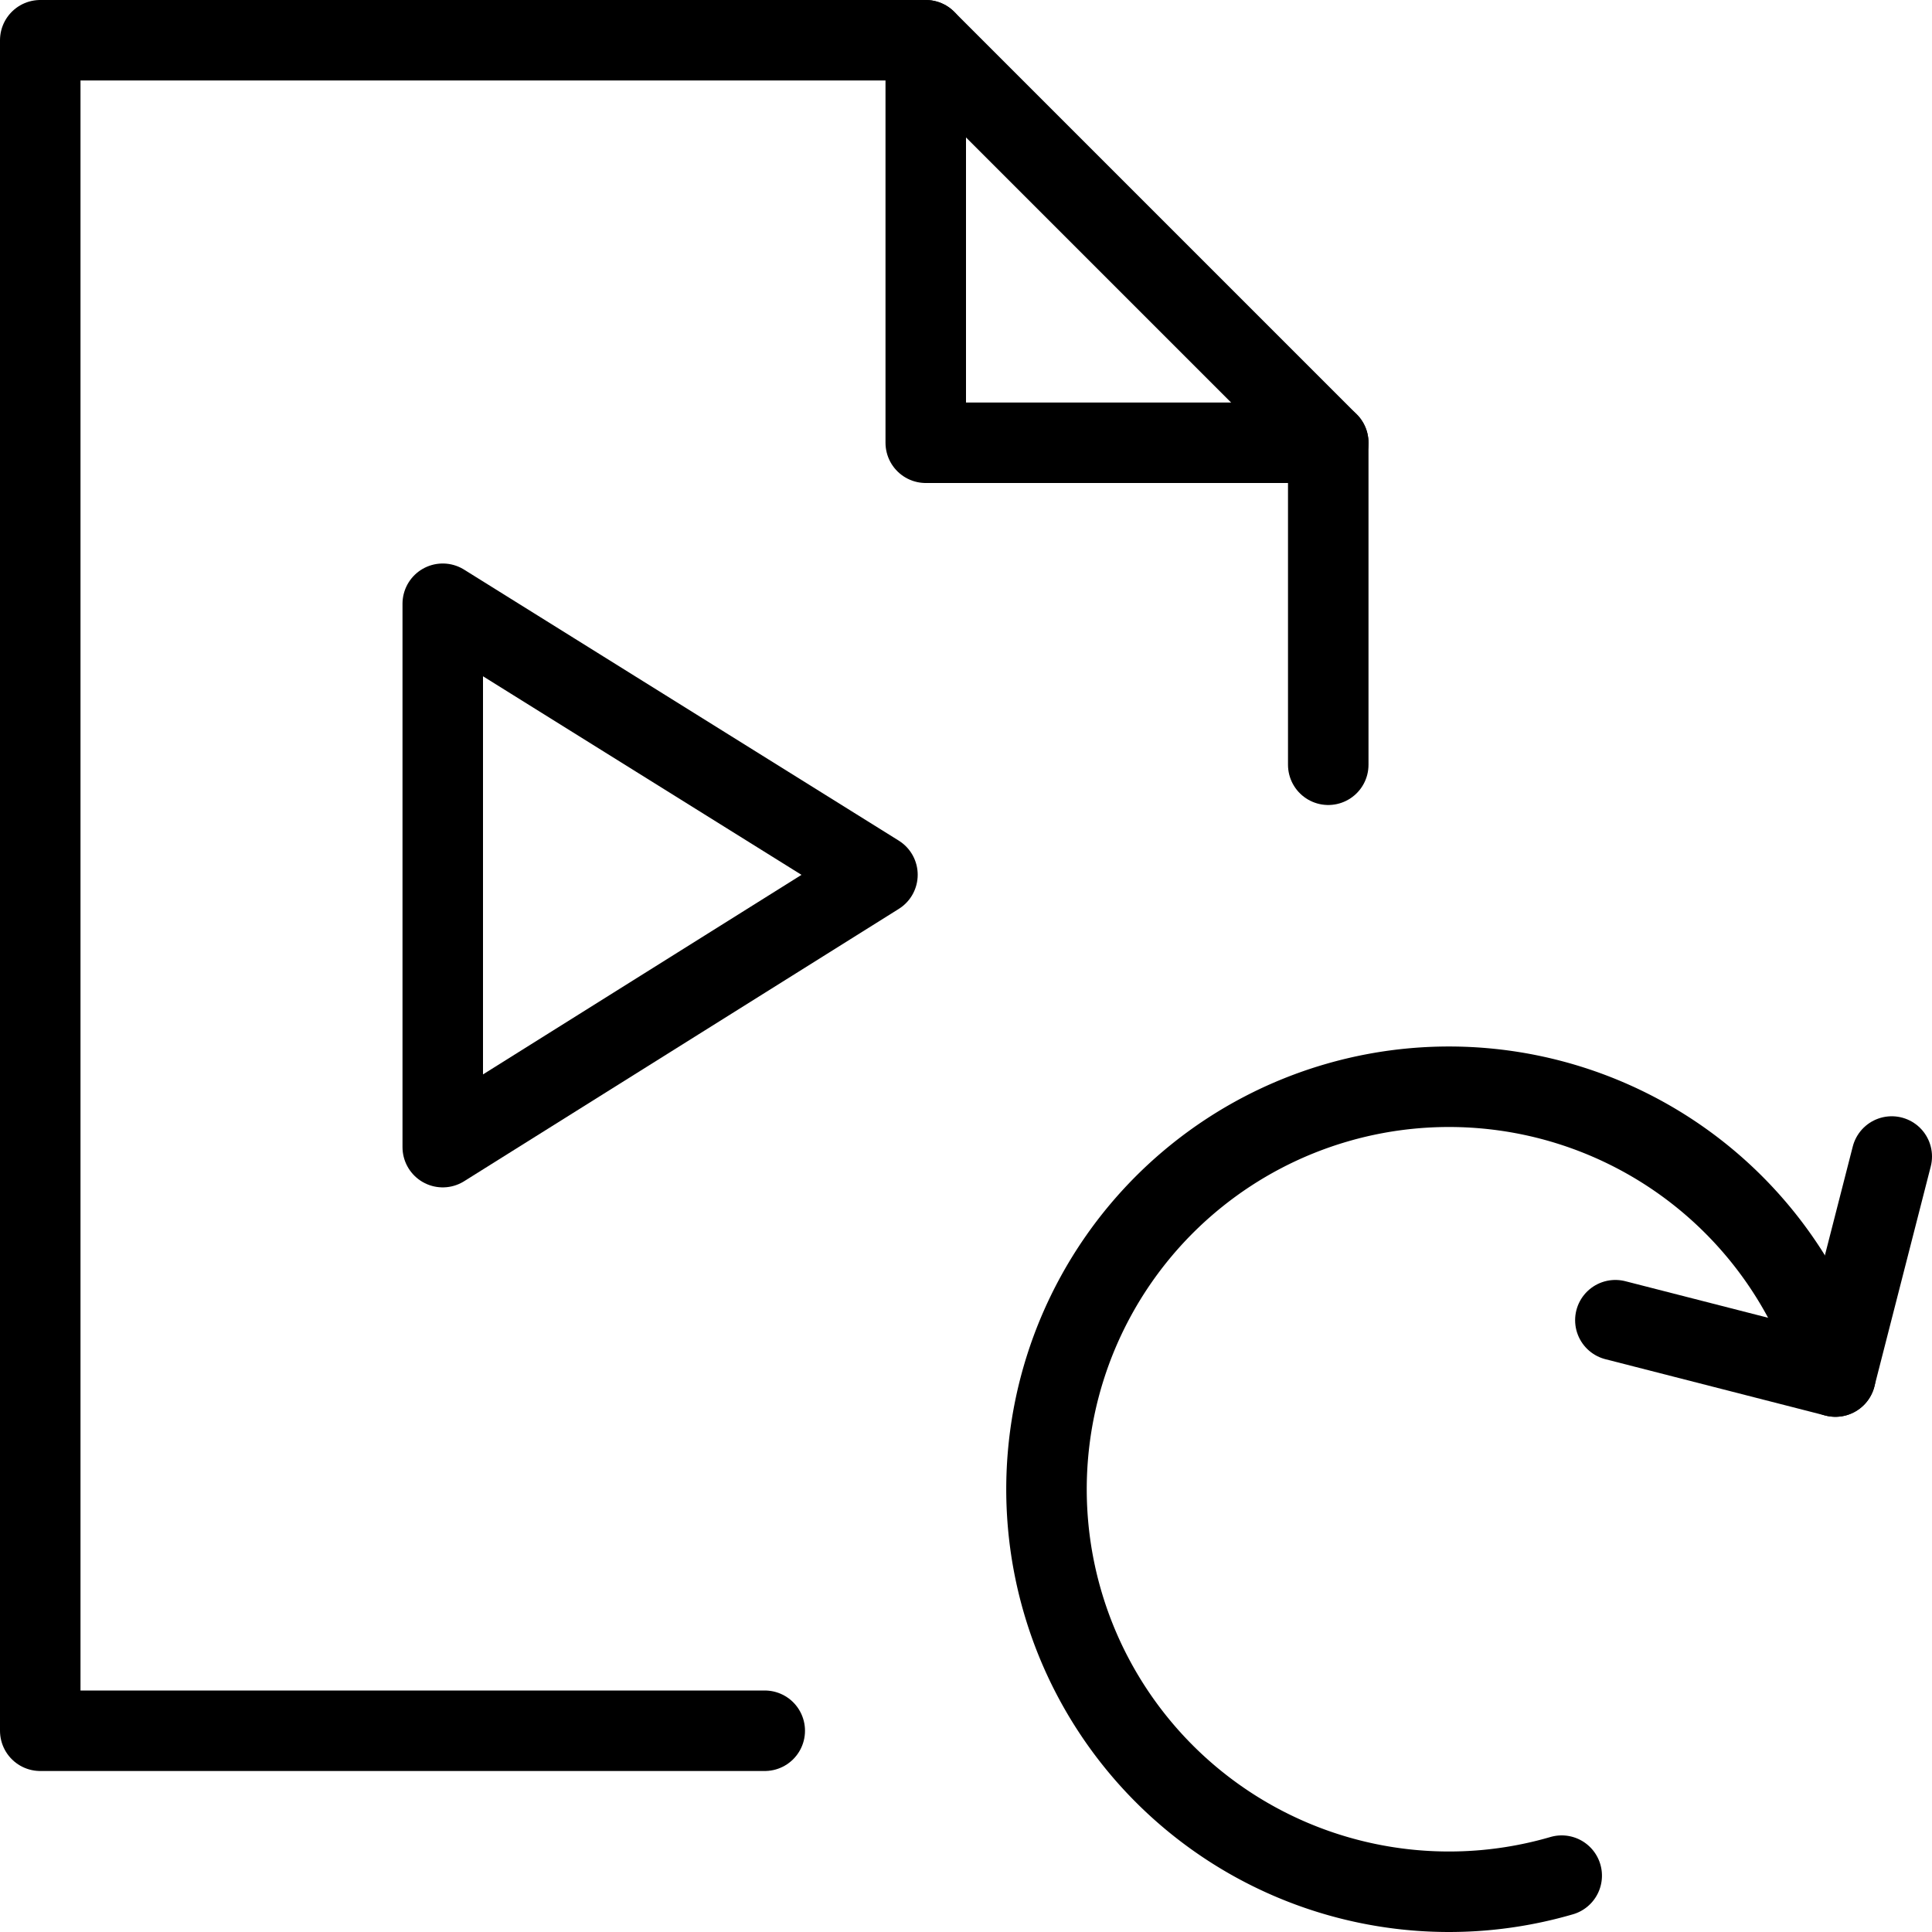 <svg xmlns="http://www.w3.org/2000/svg" viewBox="0 0 144 144"><path d="M116.4,139.8a30,30,0,1,1,20.4-37.2" style="fill:none;stroke:#000;stroke-linecap:round;stroke-linejoin:round;stroke-width:6px"/><polyline points="141 86.2 136.8 102.6 120.4 98.4" style="fill:none;stroke:#000;stroke-linecap:round;stroke-linejoin:round;stroke-width:6px"/><polygon points="33 45 65.4 65.2 33 85.5 33 45" style="fill:none;stroke:#000;stroke-linecap:round;stroke-linejoin:round;stroke-width:6px"/><polyline points="57 129 3 129 3 3 69 3 99 33 99 57" style="fill:none;stroke:#000;stroke-linecap:round;stroke-linejoin:round;stroke-width:6px"/><polyline points="69 3 69 33 99 33" style="fill:none;stroke:#000;stroke-linecap:round;stroke-linejoin:round;stroke-width:6px"/><rect width="144" height="144" style="fill:none"/></svg>
